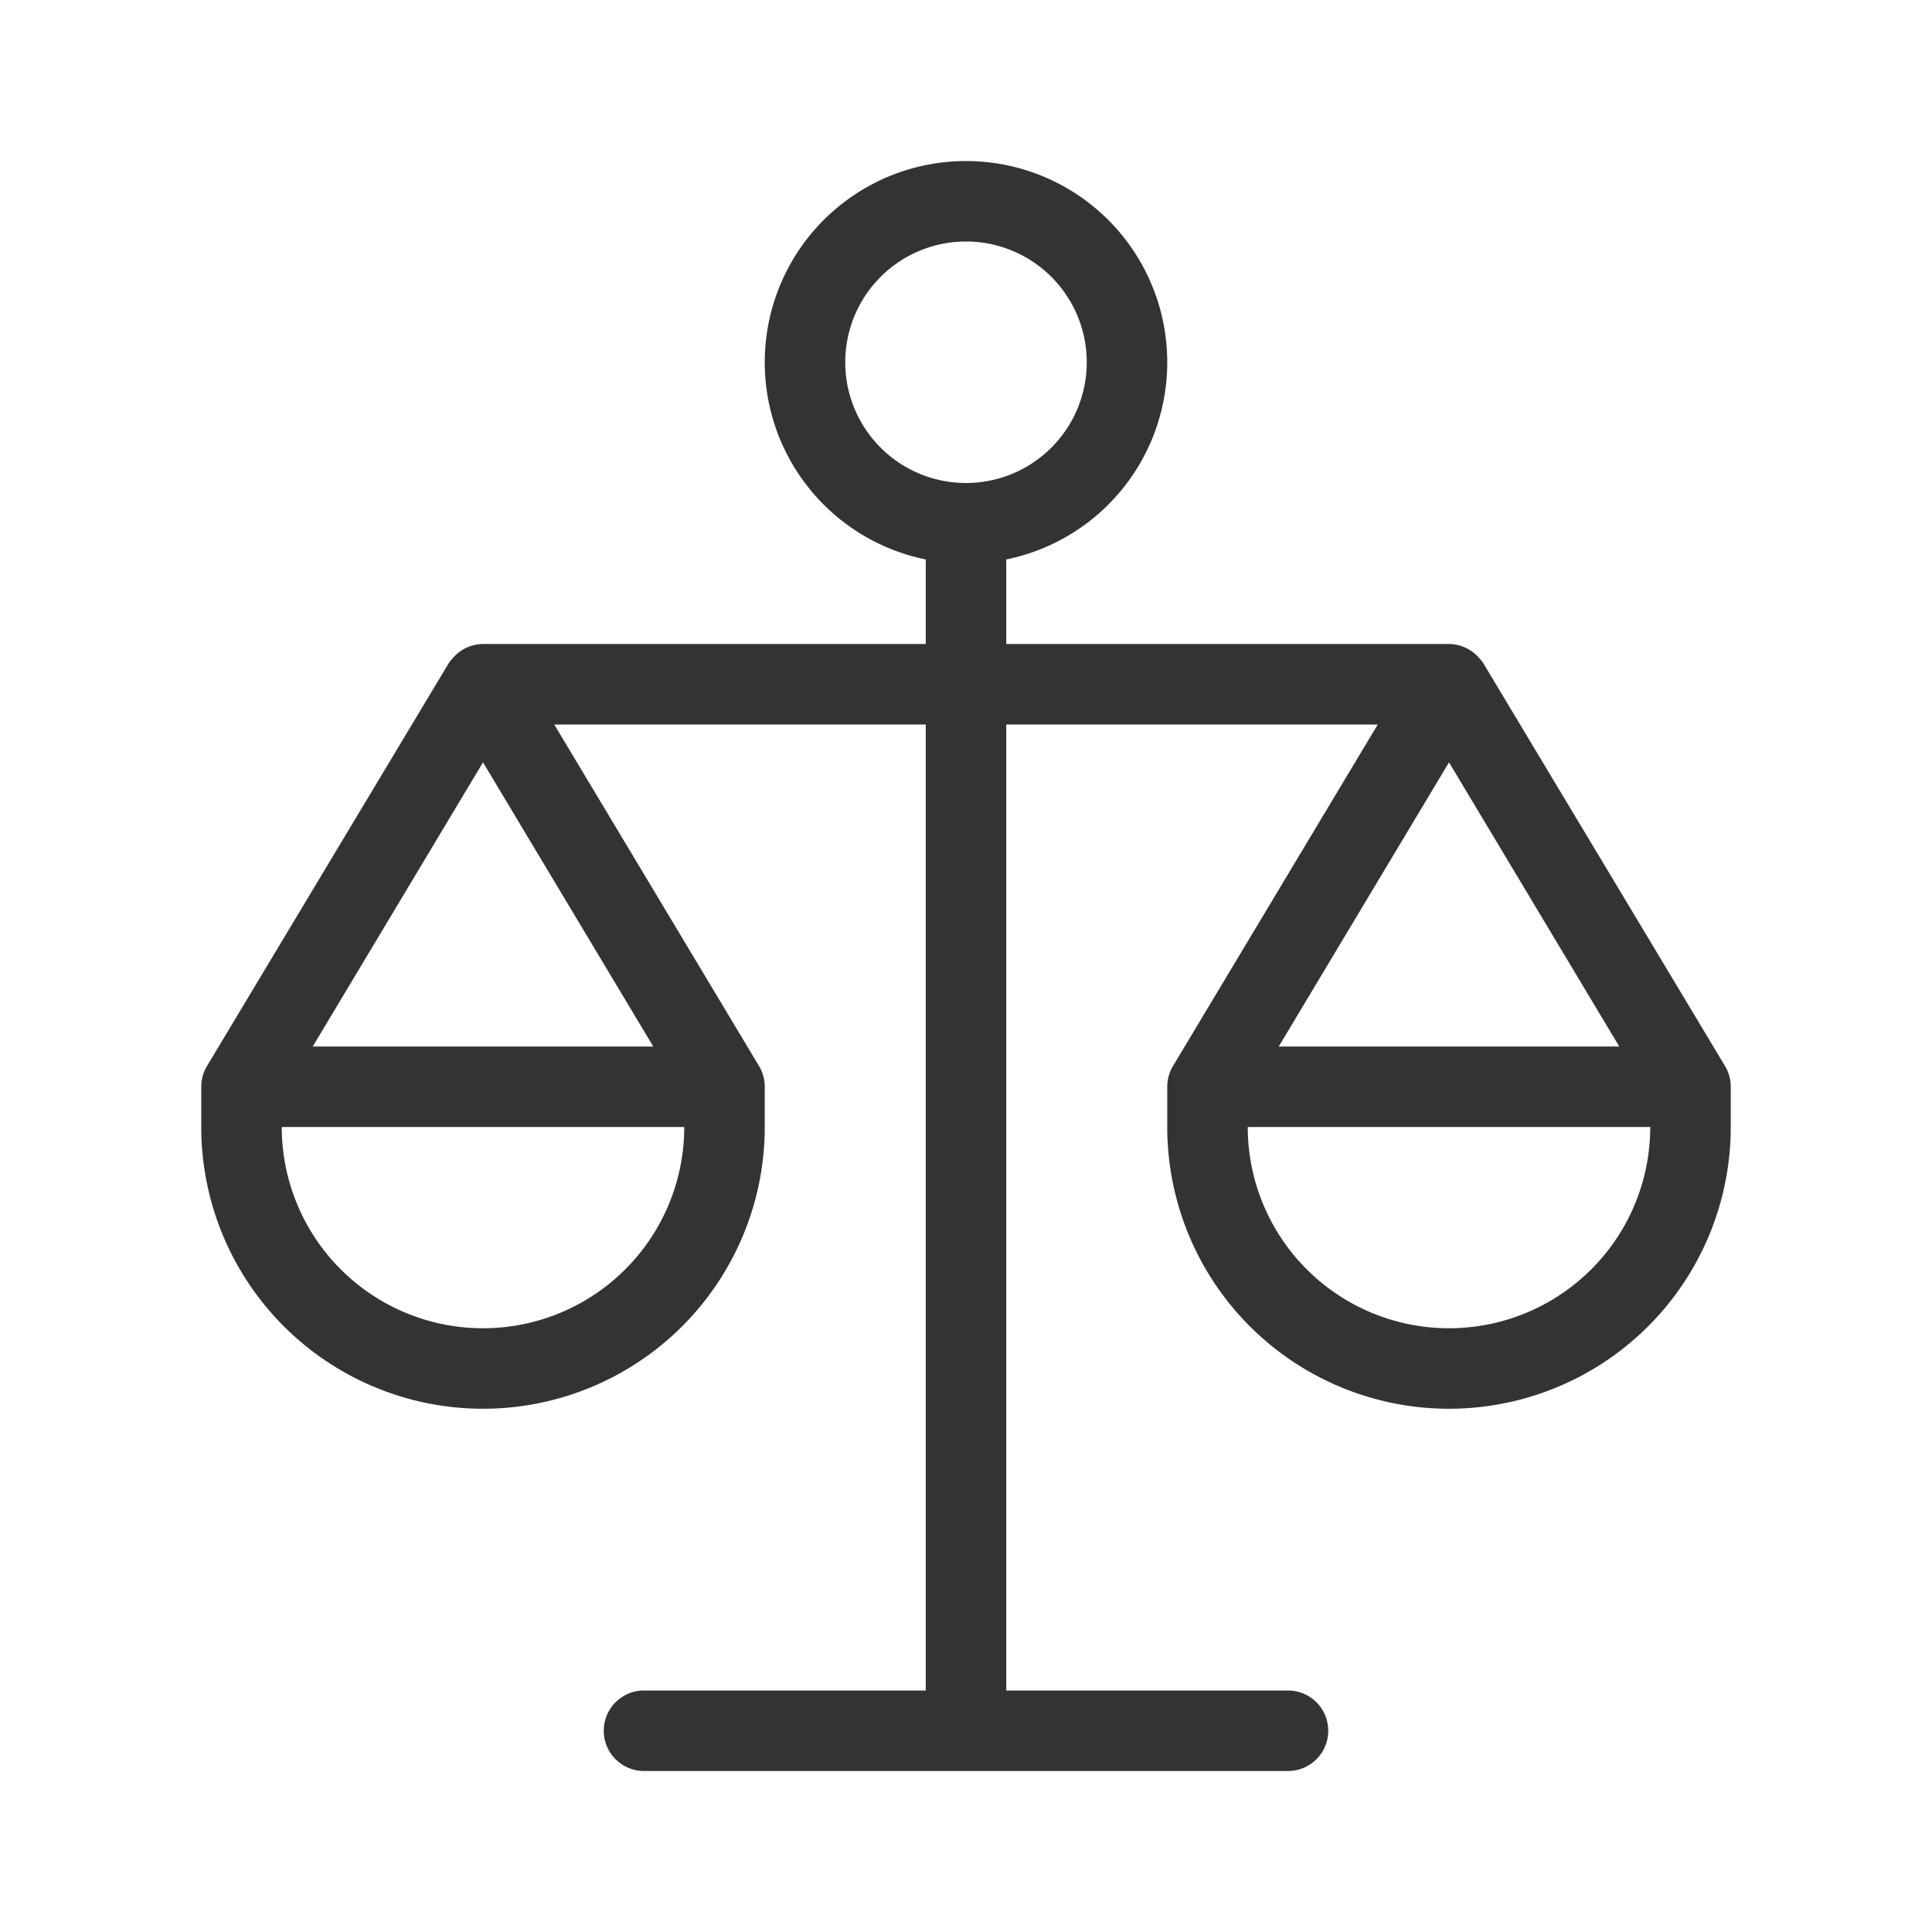 <svg id="Ebene_1" data-name="Ebene 1" xmlns="http://www.w3.org/2000/svg" viewBox="0 0 48 48"><defs><style>.cls-1{fill:#333;}</style></defs><title>is24_product_48px_legal_advice</title><path class="cls-1" d="M42.86,26.49l-6-10a.84.84,0,0,0-.11-.14A1,1,0,0,0,36,16H25V13.9a5,5,0,1,0-2,0V16H12a1,1,0,0,0-.75.35.85.85,0,0,0-.11.14l-6,10A1,1,0,0,0,5,27v1a7,7,0,0,0,14,0V27a1,1,0,0,0-.14-.51L13.77,18H23V42H16a1,1,0,0,0,0,2H32a1,1,0,0,0,0-2H25V18h9.23l-5.09,8.49A1,1,0,0,0,29,27v1a7,7,0,0,0,14,0V27A1,1,0,0,0,42.86,26.49ZM21,9a3,3,0,1,1,3,3A3,3,0,0,1,21,9Zm-9,9.94L16.23,26H7.77ZM12,33a5,5,0,0,1-5-5H17A5,5,0,0,1,12,33Zm28.23-7H31.77L36,18.94ZM36,33a5,5,0,0,1-5-5H41A5,5,0,0,1,36,33Z"/></svg>
